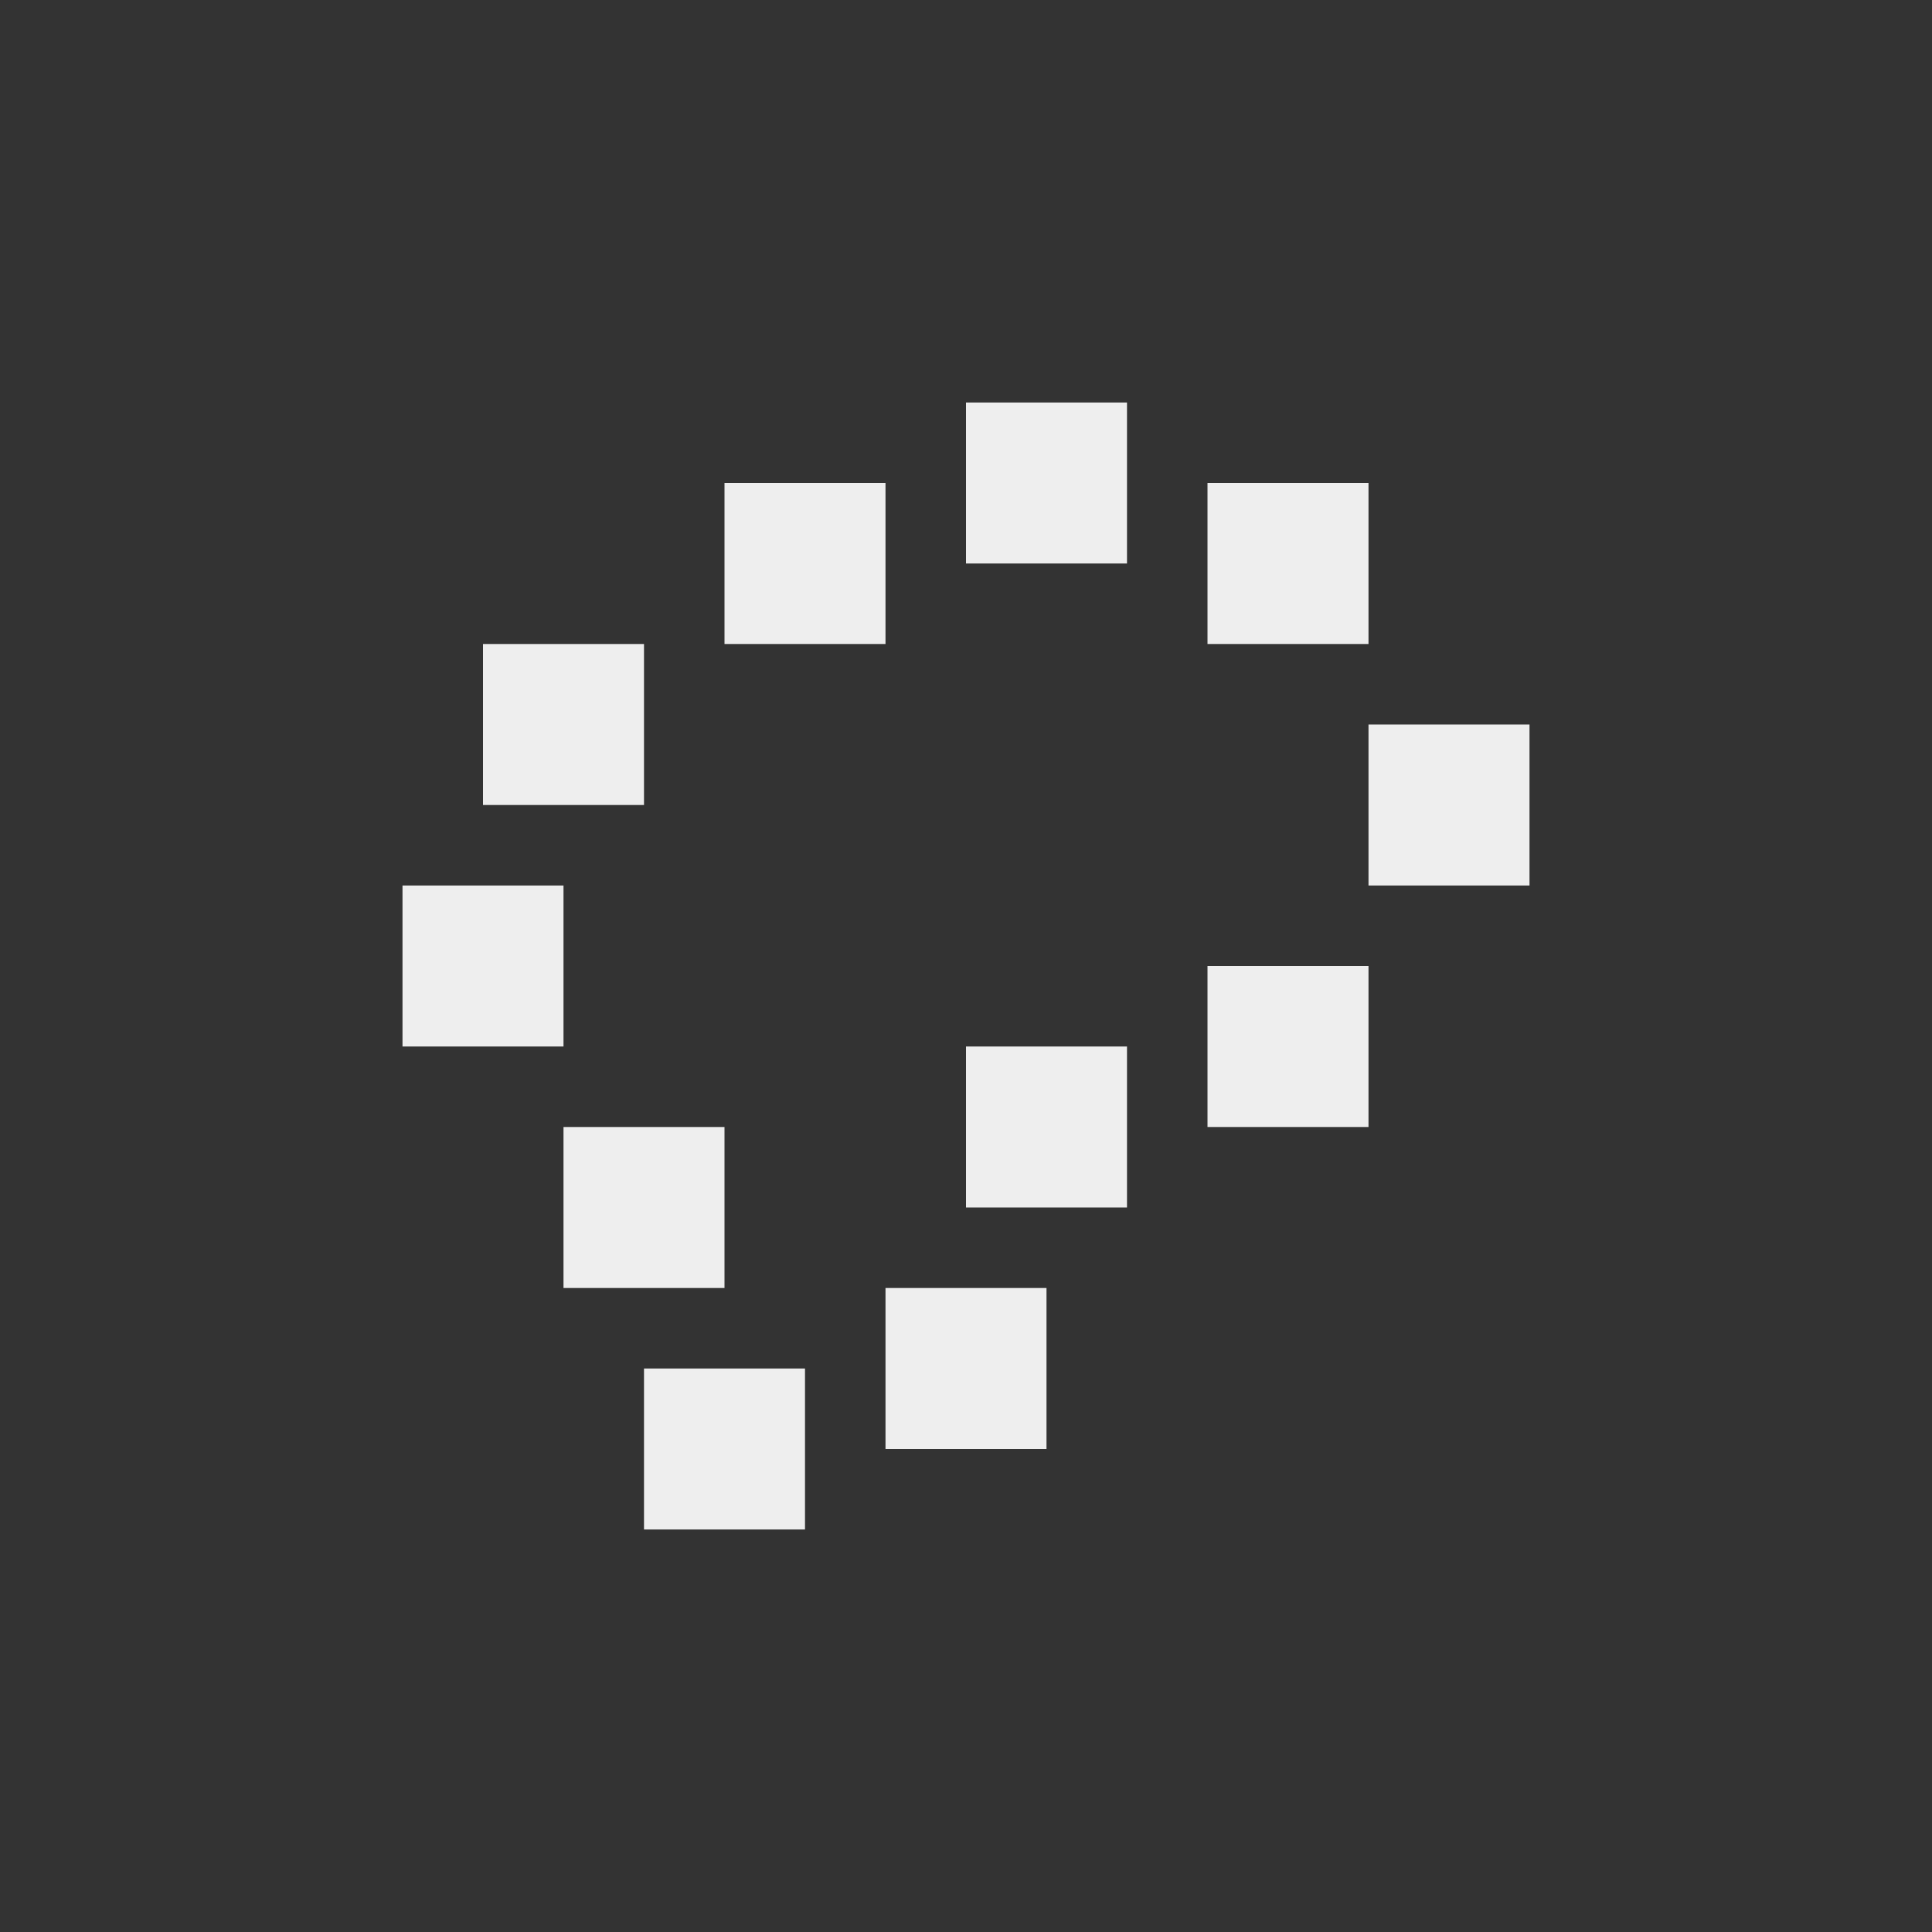 <?xml version="1.0" encoding="UTF-8"?>
<svg xmlns="http://www.w3.org/2000/svg" xmlns:xlink="http://www.w3.org/1999/xlink" width="24px" height="24px" viewBox="0 0 24 24" version="1.1">
<rect x="0" y="0" width="24" height="24" fill="#333333" stroke="none"/>
<g id="surface1">
<defs>
  <style id="current-color-scheme" type="text/css">
   .ColorScheme-Text { color:#eeeeee; } .ColorScheme-Highlight { color:#424242; }
  </style>
 </defs>
<path style="fill:currentColor" class="ColorScheme-Text" d="M 12 5 L 12 7 L 14 7 L 14 5 Z M 9 6 L 9 8 L 11 8 L 11 6 Z M 15 6 L 15 8 L 17 8 L 17 6 Z M 6 8 L 6 10 L 8 10 L 8 8 Z M 17 9 L 17 11 L 19 11 L 19 9 Z M 5 11 L 5 13 L 7 13 L 7 11 Z M 15 12 L 15 14 L 17 14 L 17 12 Z M 12 13 L 12 15 L 14 15 L 14 13 Z M 7 14 L 7 16 L 9 16 L 9 14 Z M 11 16 L 11 18 L 13 18 L 13 16 Z M 8 17 L 8 19 L 10 19 L 10 17 Z M 8 17 "/>
</g>
</svg>
